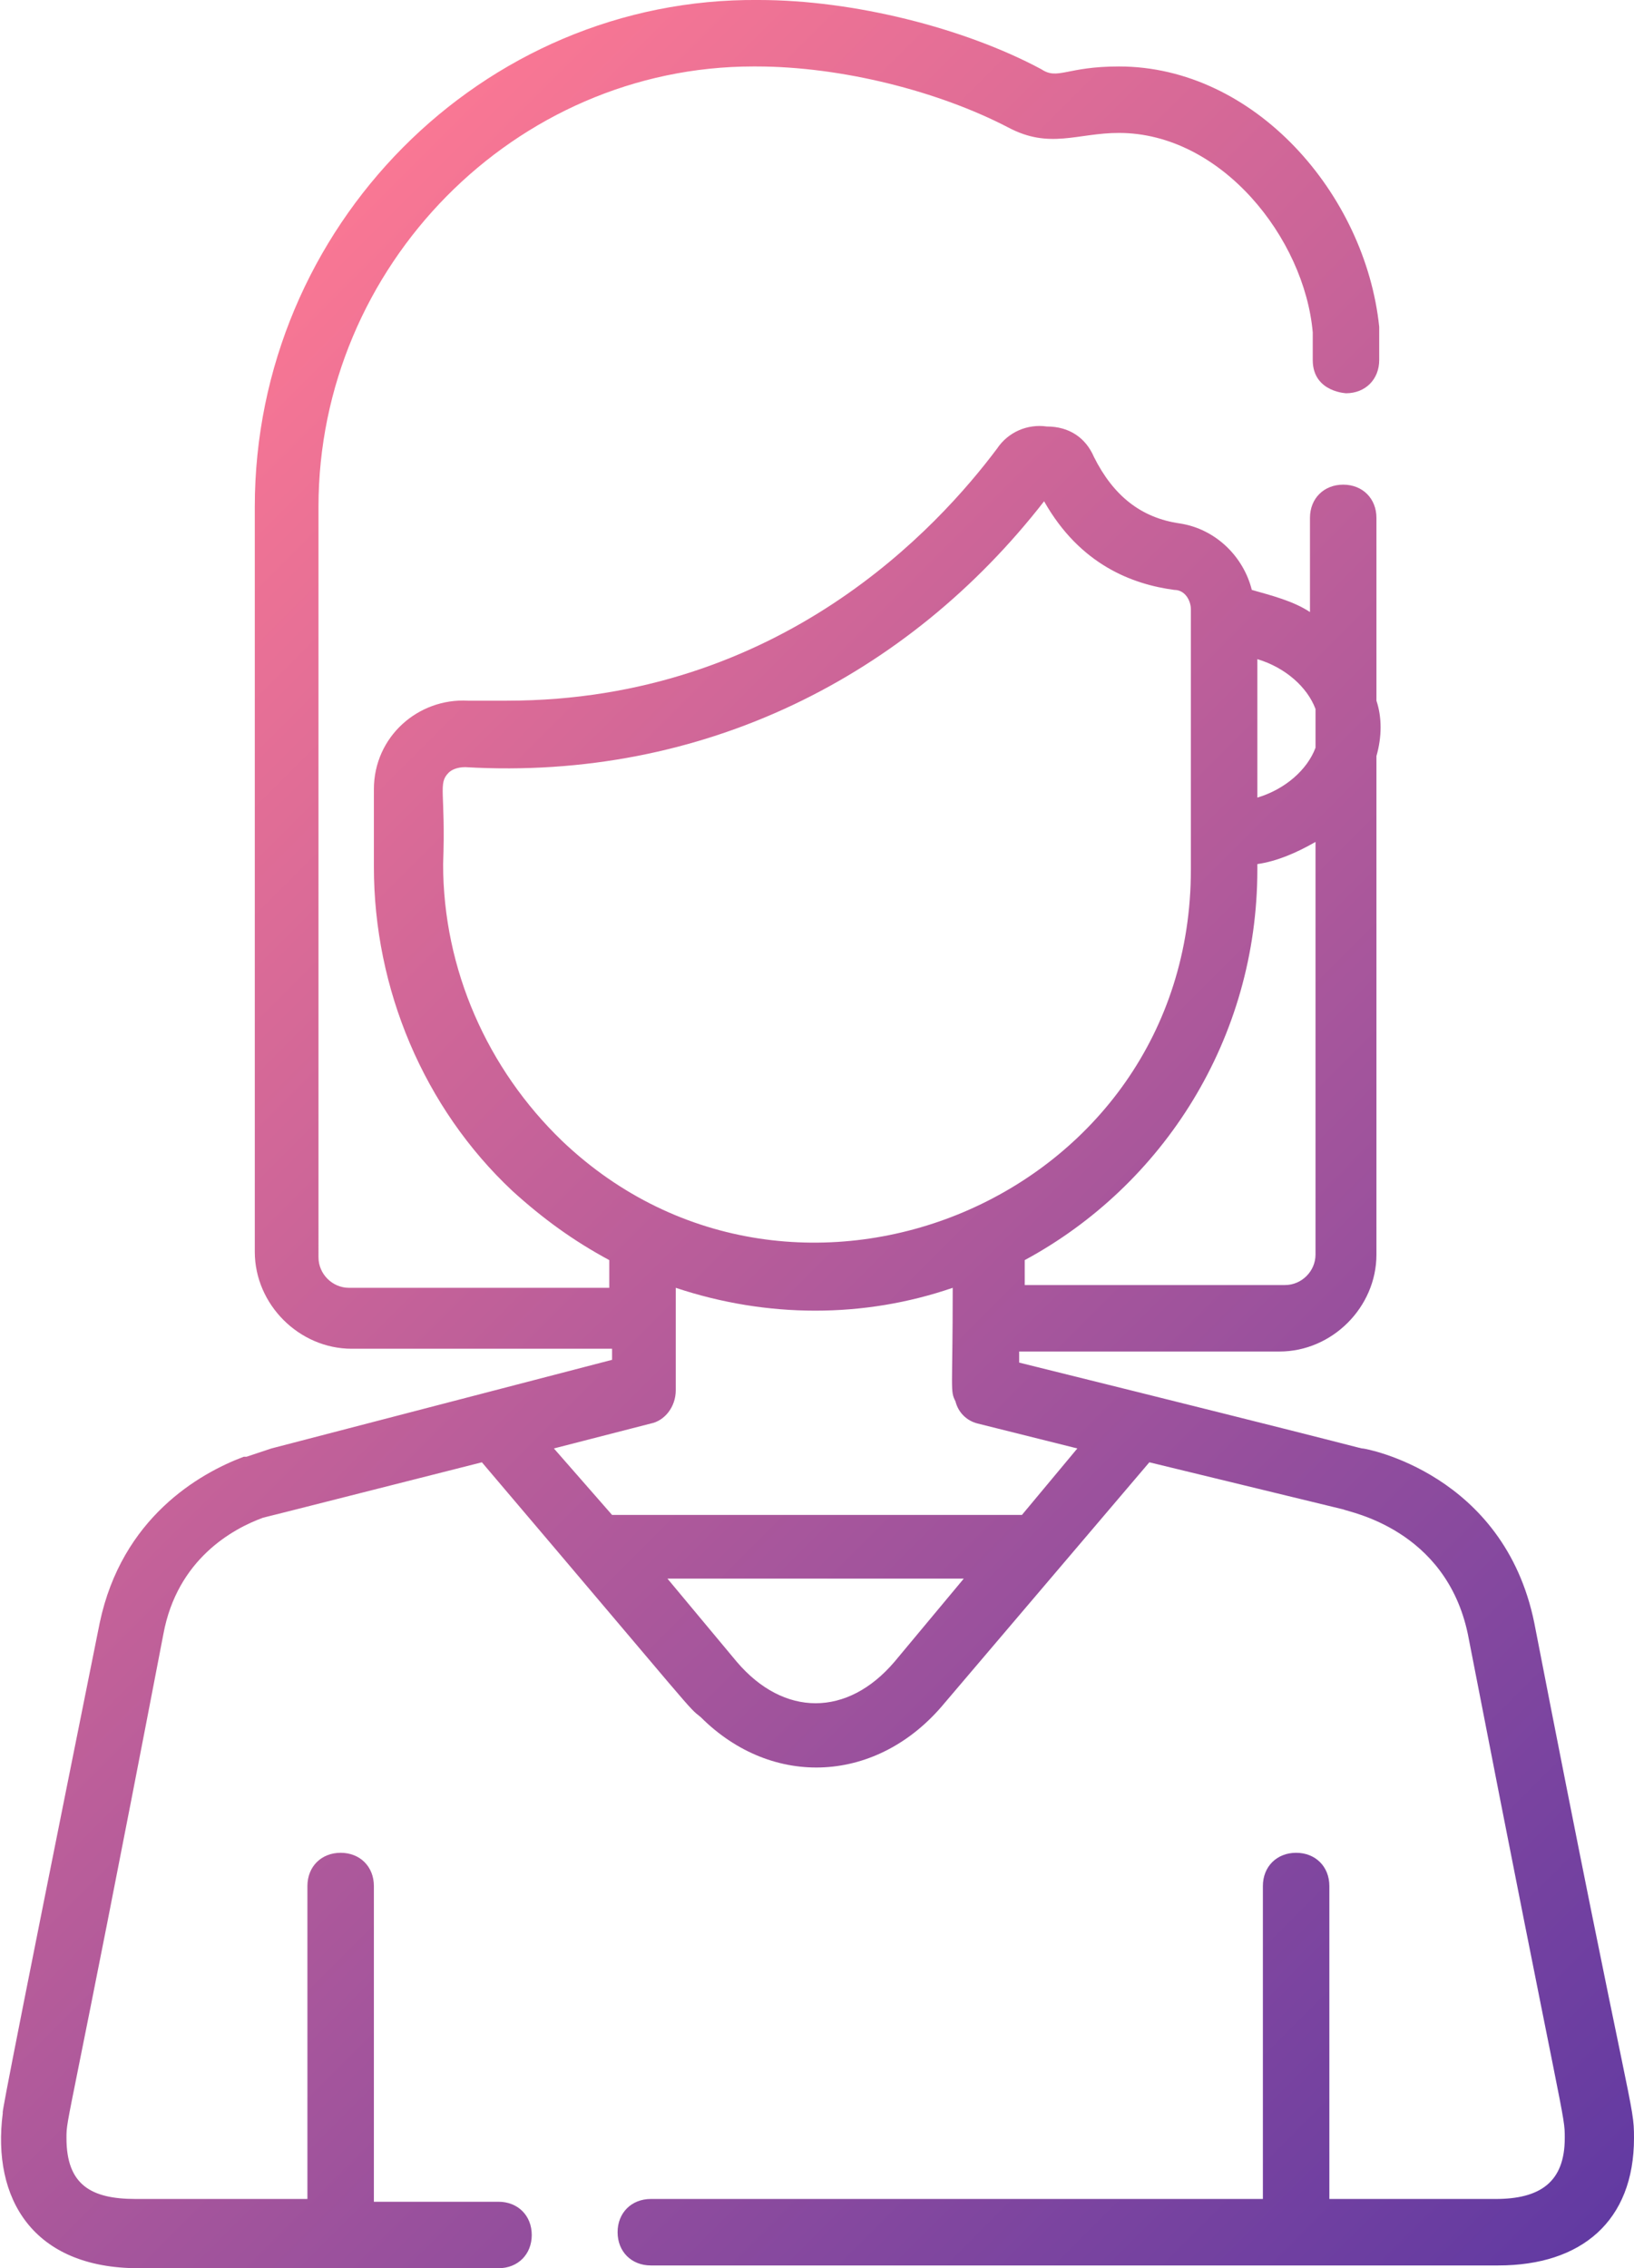 <?xml version="1.0" encoding="utf-8"?>
<!-- Generator: Adobe Illustrator 21.0.1, SVG Export Plug-In . SVG Version: 6.00 Build 0)  -->
<svg version="1.1" id="Слой_2" xmlns="http://www.w3.org/2000/svg" xmlns:xlink="http://www.w3.org/1999/xlink" x="0px" y="0px"
	 viewBox="0 0 59 81.9" style="enable-background:new 0 0 59 81.9;" xml:space="preserve">
<style type="text/css">
	.st0{fill:url(#SVGID_1_);}
</style>
<linearGradient id="SVGID_1_" gradientUnits="userSpaceOnUse" x1="59.686" y1="78.614" x2="0.486" y2="19.414">
	<stop  offset="0" style="stop-color:#623AA2"/>
	<stop  offset="1" style="stop-color:#F97794"/>
</linearGradient>
<path class="st0" d="M55.4,58.6c-1.1-5.4-6.1-6.3-6.2-6.3v0c-0.1,0,0.5,0.1-12.4-3.1v-0.4h9.4c1.9,0,3.5-1.6,3.5-3.5v-18
	c0.2-0.7,0.2-1.4,0-2v-6.6c0-0.7-0.5-1.2-1.2-1.2c-0.7,0-1.2,0.5-1.2,1.2v3.4c-0.6-0.4-1.4-0.6-2.1-0.8c-0.3-1.2-1.3-2.2-2.6-2.4
	c-1.4-0.2-2.4-1-3.1-2.4c-0.3-0.7-0.9-1.1-1.7-1.1c-0.7-0.1-1.4,0.2-1.8,0.8c-2.1,2.8-7.8,9.1-17.7,9.1c-0.8,0-1.3,0-1.4,0
	c-1.8-0.1-3.4,1.3-3.4,3.2v2.8c0,4.4,1.8,8.7,5,11.7c1.1,1,2.2,1.8,3.5,2.5v1h-9.4c-0.6,0-1.1-0.5-1.1-1.1V18.3
	c0-8.7,7.1-15.9,15.7-15.9c0,0,0.1,0,0.1,0c3.1,0,6.6,0.9,9.1,2.2c1.5,0.8,2.5,0.2,4,0.2c3.7,0,6.7,3.8,7,7.2c0,0.1,0,0.3,0,1
	c0,1.2,1.3,1.2,1.2,1.2c0.7,0,1.2-0.5,1.2-1.2c0-0.2,0-1,0-1.2c-0.5-4.8-4.5-9.4-9.4-9.4c-1.9,0-2.2,0.5-2.8,0.1
	C34.8,1,30.8,0,27.4,0C17.4-0.1,9.2,8.2,9.2,18.3v26.9c0,1.9,1.6,3.5,3.5,3.5h9.4v0.4L9.8,52.3c0,0,0,0,0,0l-0.9,0.3
	c0,0-0.1,0-0.1,0c-1.6,0.6-4.4,2.2-5.2,6C-0.1,77,0.1,76.2,0.1,76.3c-0.4,3.1,1.1,5.6,4.9,5.6h13c0.7,0,1.2-0.5,1.2-1.2
	c0-0.7-0.5-1.2-1.2-1.2h-4.5V68.1c0-0.7-0.5-1.2-1.2-1.2c-0.7,0-1.2,0.5-1.2,1.2v11.3H4.9c-1.6,0-2.5-0.5-2.5-2.2
	c0-0.8,0,0,3.5-18.2c0.5-2.7,2.5-3.8,3.6-4.2l0.8-0.2l7.1-1.8c7.9,9.3,7.4,8.8,7.9,9.2c2.6,2.6,6.4,2.4,8.8-0.5l7.4-8.7l7,1.7
	c0.2,0.1,3.7,0.7,4.5,4.5c3.5,18,3.5,17.3,3.5,18.2c0,1.6-0.9,2.2-2.5,2.2h-6V68.1c0-0.7-0.5-1.2-1.2-1.2c-0.7,0-1.2,0.5-1.2,1.2
	v11.3H23.5c-0.7,0-1.2,0.5-1.2,1.2c0,0.7,0.5,1.2,1.2,1.2h30.6c3,0,4.9-1.6,4.9-4.6C59,75.9,58.9,76.6,55.4,58.6z M45.4,23.8
	c1,0.3,1.8,1,2.1,1.8v1.4c-0.3,0.8-1.1,1.5-2.1,1.8V23.8z M45.4,31.4v-0.2c0.7-0.1,1.4-0.4,2.1-0.8v14.9c0,0.6-0.5,1.1-1.1,1.1h-9.4
	v-0.9C42,42.8,45.4,37.5,45.4,31.4z M20.3,41.2c-2.7-2.6-4.3-6.2-4.3-10c0.1-2.6-0.2-2.9,0.2-3.3c0.1-0.1,0.3-0.2,0.6-0.2
	c8.6,0.5,16-3.3,20.9-9.6c1.3,2.3,3.2,3,4.7,3.2c0.4,0,0.6,0.4,0.6,0.7c0,3.3,0,6.1,0,9.4C43,43.3,28.7,49.2,20.3,41.2z M32.3,60
	c-1.7,2-4,2-5.7,0l-2.5-3h10.7L32.3,60z M36.9,54.7H22.1l-2.1-2.4l3.5-0.9c0.5-0.1,0.9-0.6,0.9-1.2l0-3.7c3.3,1.1,6.8,1.1,10,0
	c0,3.8-0.1,3.7,0.1,4.1c0.1,0.4,0.4,0.7,0.8,0.8l3.6,0.9L36.9,54.7z"/>
</svg>
